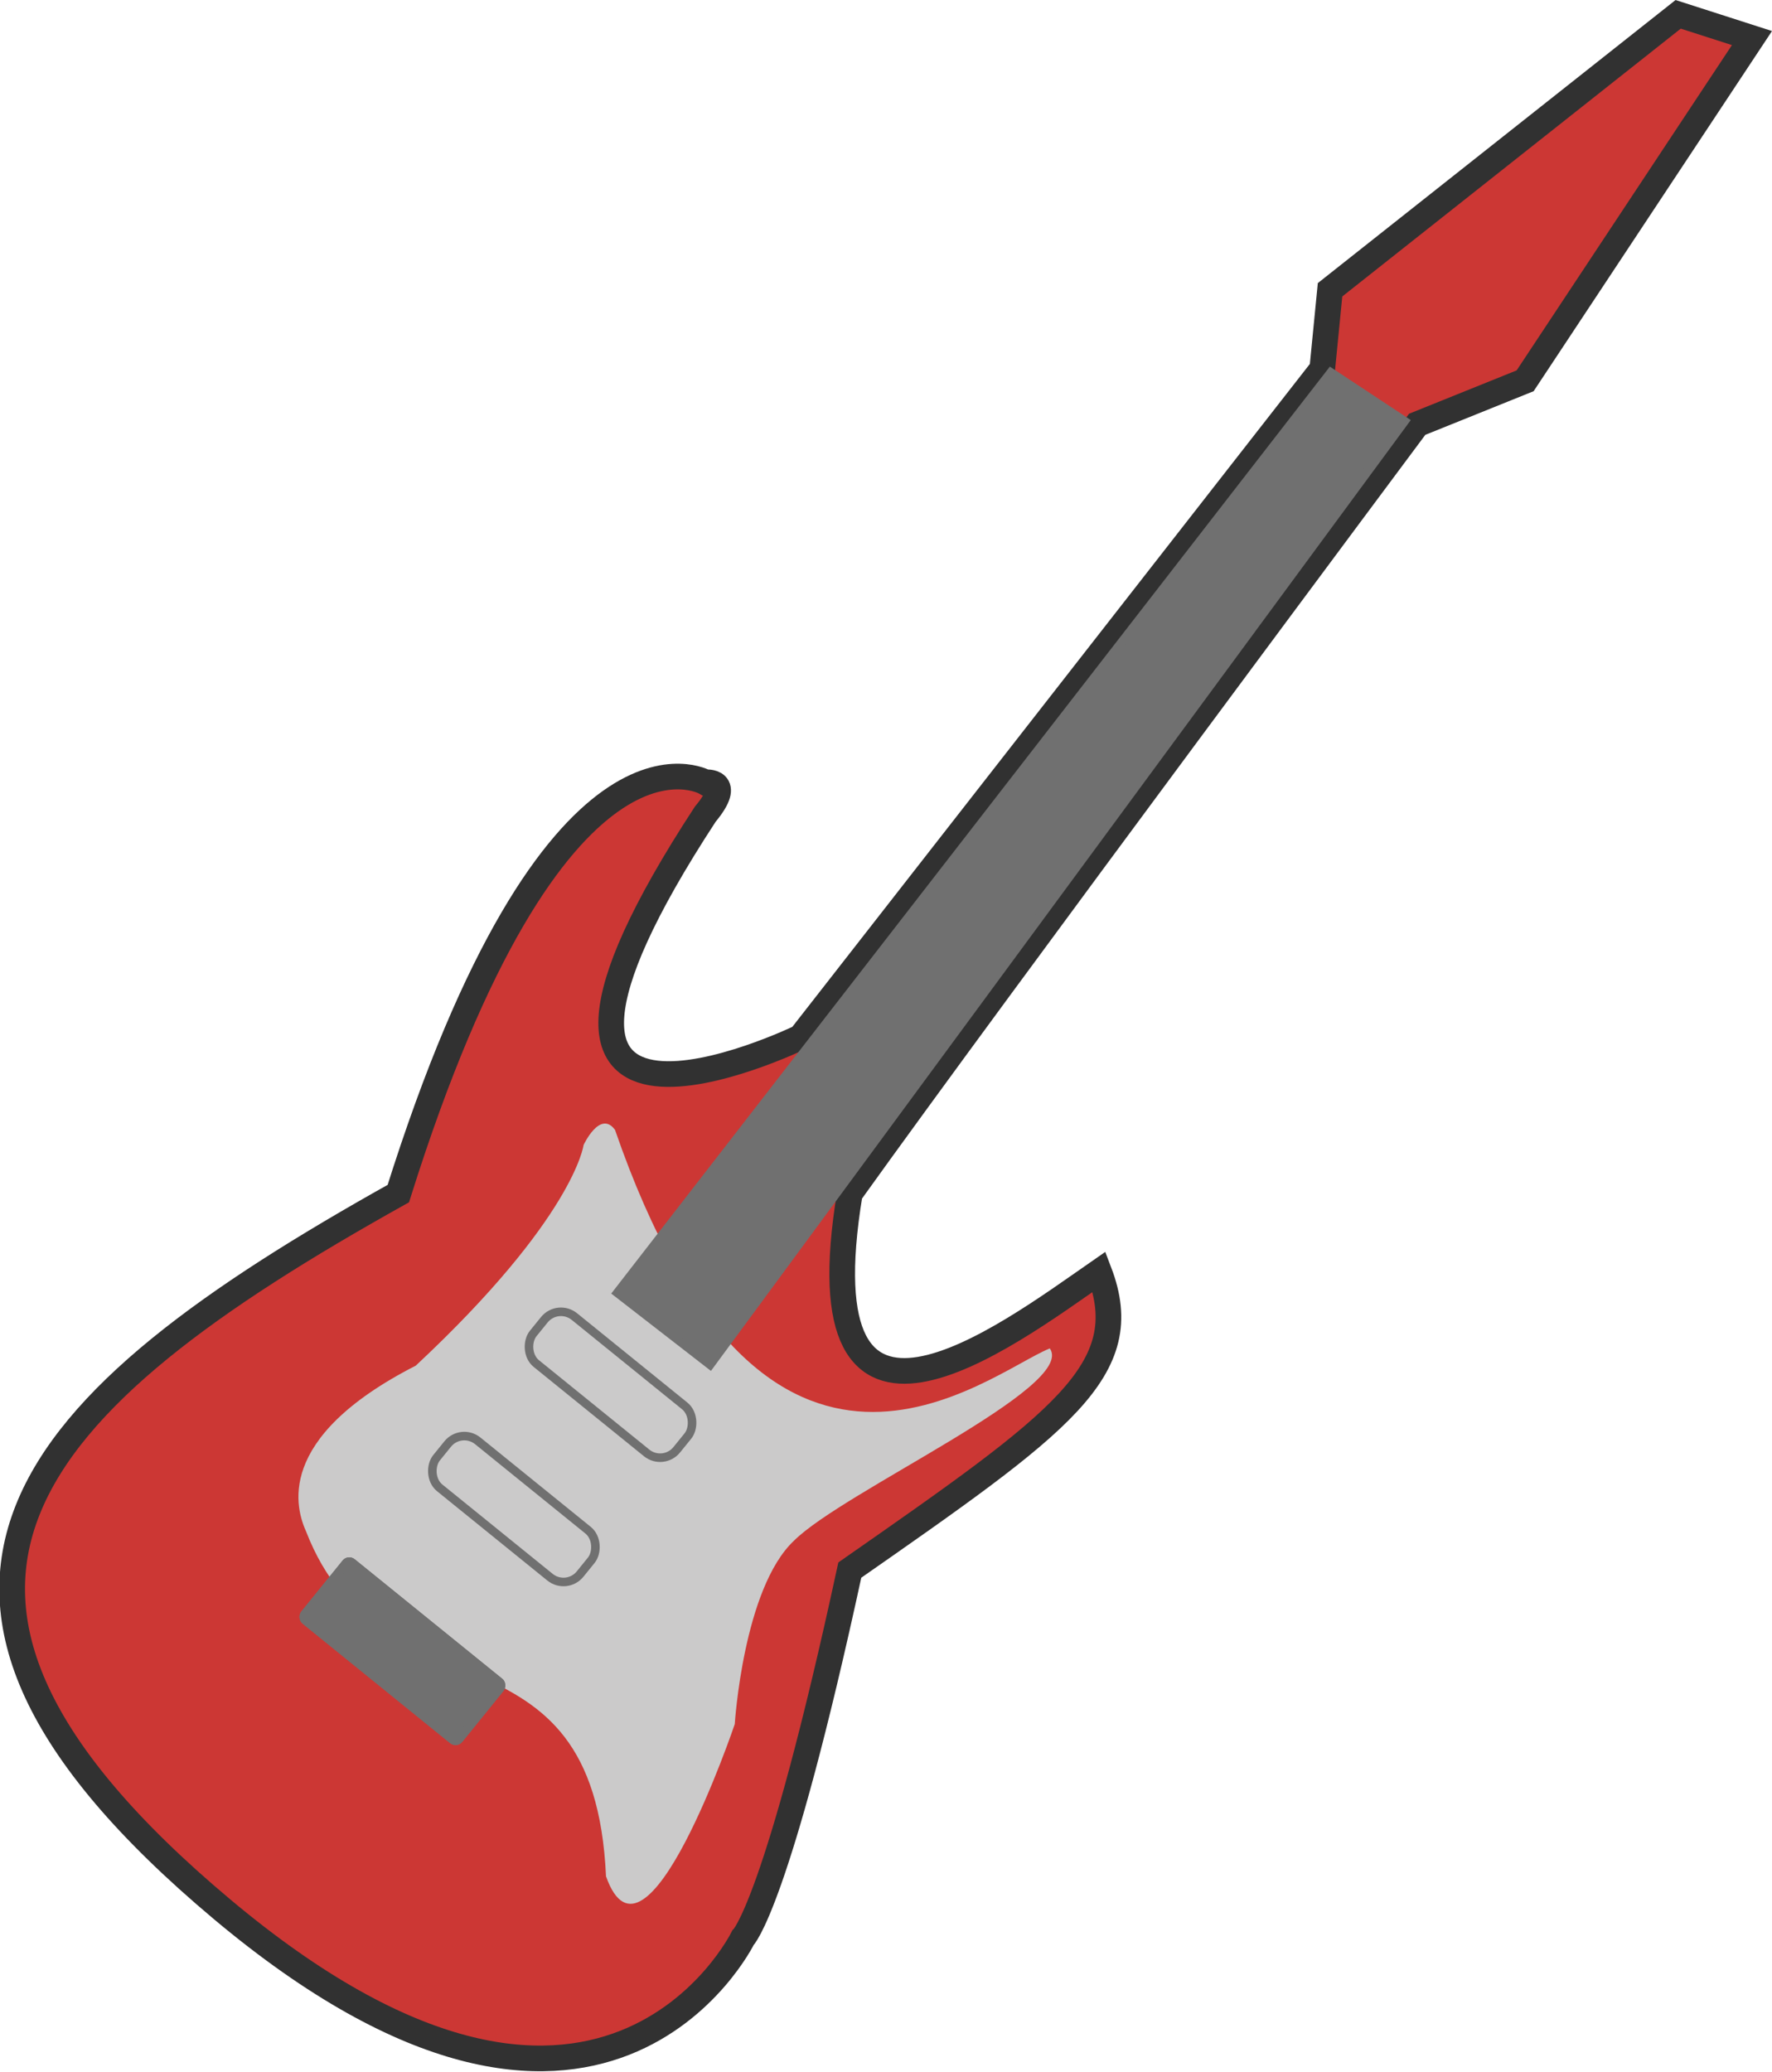 <svg xmlns="http://www.w3.org/2000/svg" viewBox="0 0 207.23 242.265">
  <defs>
    <style>
      .cls-1 {
        fill: #cc3734;
        stroke: #313131;
        stroke-width: 3px;
      }

      .cls-2, .cls-7 {
        fill: none;
      }

      .cls-2, .cls-4, .cls-5 {
        stroke: #707070;
      }

      .cls-3, .cls-5 {
        fill: #cbcaca;
      }

      .cls-4 {
        fill: #707070;
      }

      .cls-6 {
        stroke: none;
      }
    </style>
  </defs>
  <g id="Group_6" data-name="Group 6" transform="translate(-638.681 -858.313)">
    <path id="Path_2" data-name="Path 2" class="cls-1" d="M756.163,933.8s-17.576-10.16-35.9,48.089c-43.687,24.383-65.022,46.4-20.658,83.649s60.958,3.386,60.958,3.386,4-3.725,12.5-43.01c24.756-17.272,33.561-23.368,29.158-34.882-11.21,7.789-34.916,25.738-29.158-9.144,16.967-23.706,66.353-89.959,66.353-89.959l12.625-5.087,26.528-40.078-8.632-2.775L829.226,876.2l-.909,9.249L767.3,963.6s-41.249,19.981-11.142-26.077C759.549,933.457,756.163,933.8,756.163,933.8Z" transform="translate(-35 16)"/>
    <path id="Path_4" data-name="Path 4" class="cls-2" d="M762.089,891.908" transform="translate(74.97 19.619)"/>
    <path id="Path_5" data-name="Path 5" class="cls-3" d="M695.187,942.833s-1.079,8.471-19.625,25.8c-16.707,8.537-13.98,16.837-12.806,19.445,8.786,22.529,33.642,9.085,35.053,40.27,4.624,13.043,15.059-17.8,15.059-17.8s.993-15.869,6.921-21.442c5.81-5.81,33.121-17.972,29.92-22.49-7.34,2.976-33.28,25.31-50.846-25.552C697.107,938.674,695.187,942.833,695.187,942.833Z" transform="translate(11.742 49.375)"/>
    <path id="Path_6" data-name="Path 6" class="cls-4" d="M663.109,1019.553l10.861,8.426L755.2,917.626l-8.64-5.708Z" transform="translate(47.754 -10.063)"/>
    <g id="Rectangle_1" data-name="Rectangle 1" class="cls-5" transform="translate(703.838 1009.993) rotate(39)">
      <rect class="cls-6" width="22.604" height="8.073" rx="3"/>
      <rect class="cls-7" x="0.5" y="0.5" width="21.604" height="7.073" rx="2.5"/>
    </g>
    <g id="Rectangle_2" data-name="Rectangle 2" class="cls-5" transform="translate(692.536 1024.525) rotate(39)">
      <rect class="cls-6" width="22.604" height="8.073" rx="3"/>
      <rect class="cls-7" x="0.5" y="0.5" width="21.604" height="7.073" rx="2.5"/>
    </g>
    <g id="Rectangle_3" data-name="Rectangle 3" class="cls-4" transform="translate(679.381 1040.014) rotate(39)">
      <rect class="cls-6" width="24.219" height="9.688" rx="1"/>
      <rect class="cls-7" x="0.5" y="0.5" width="23.219" height="8.688" rx="0.5"/>
    </g>
  </g>
</svg>

